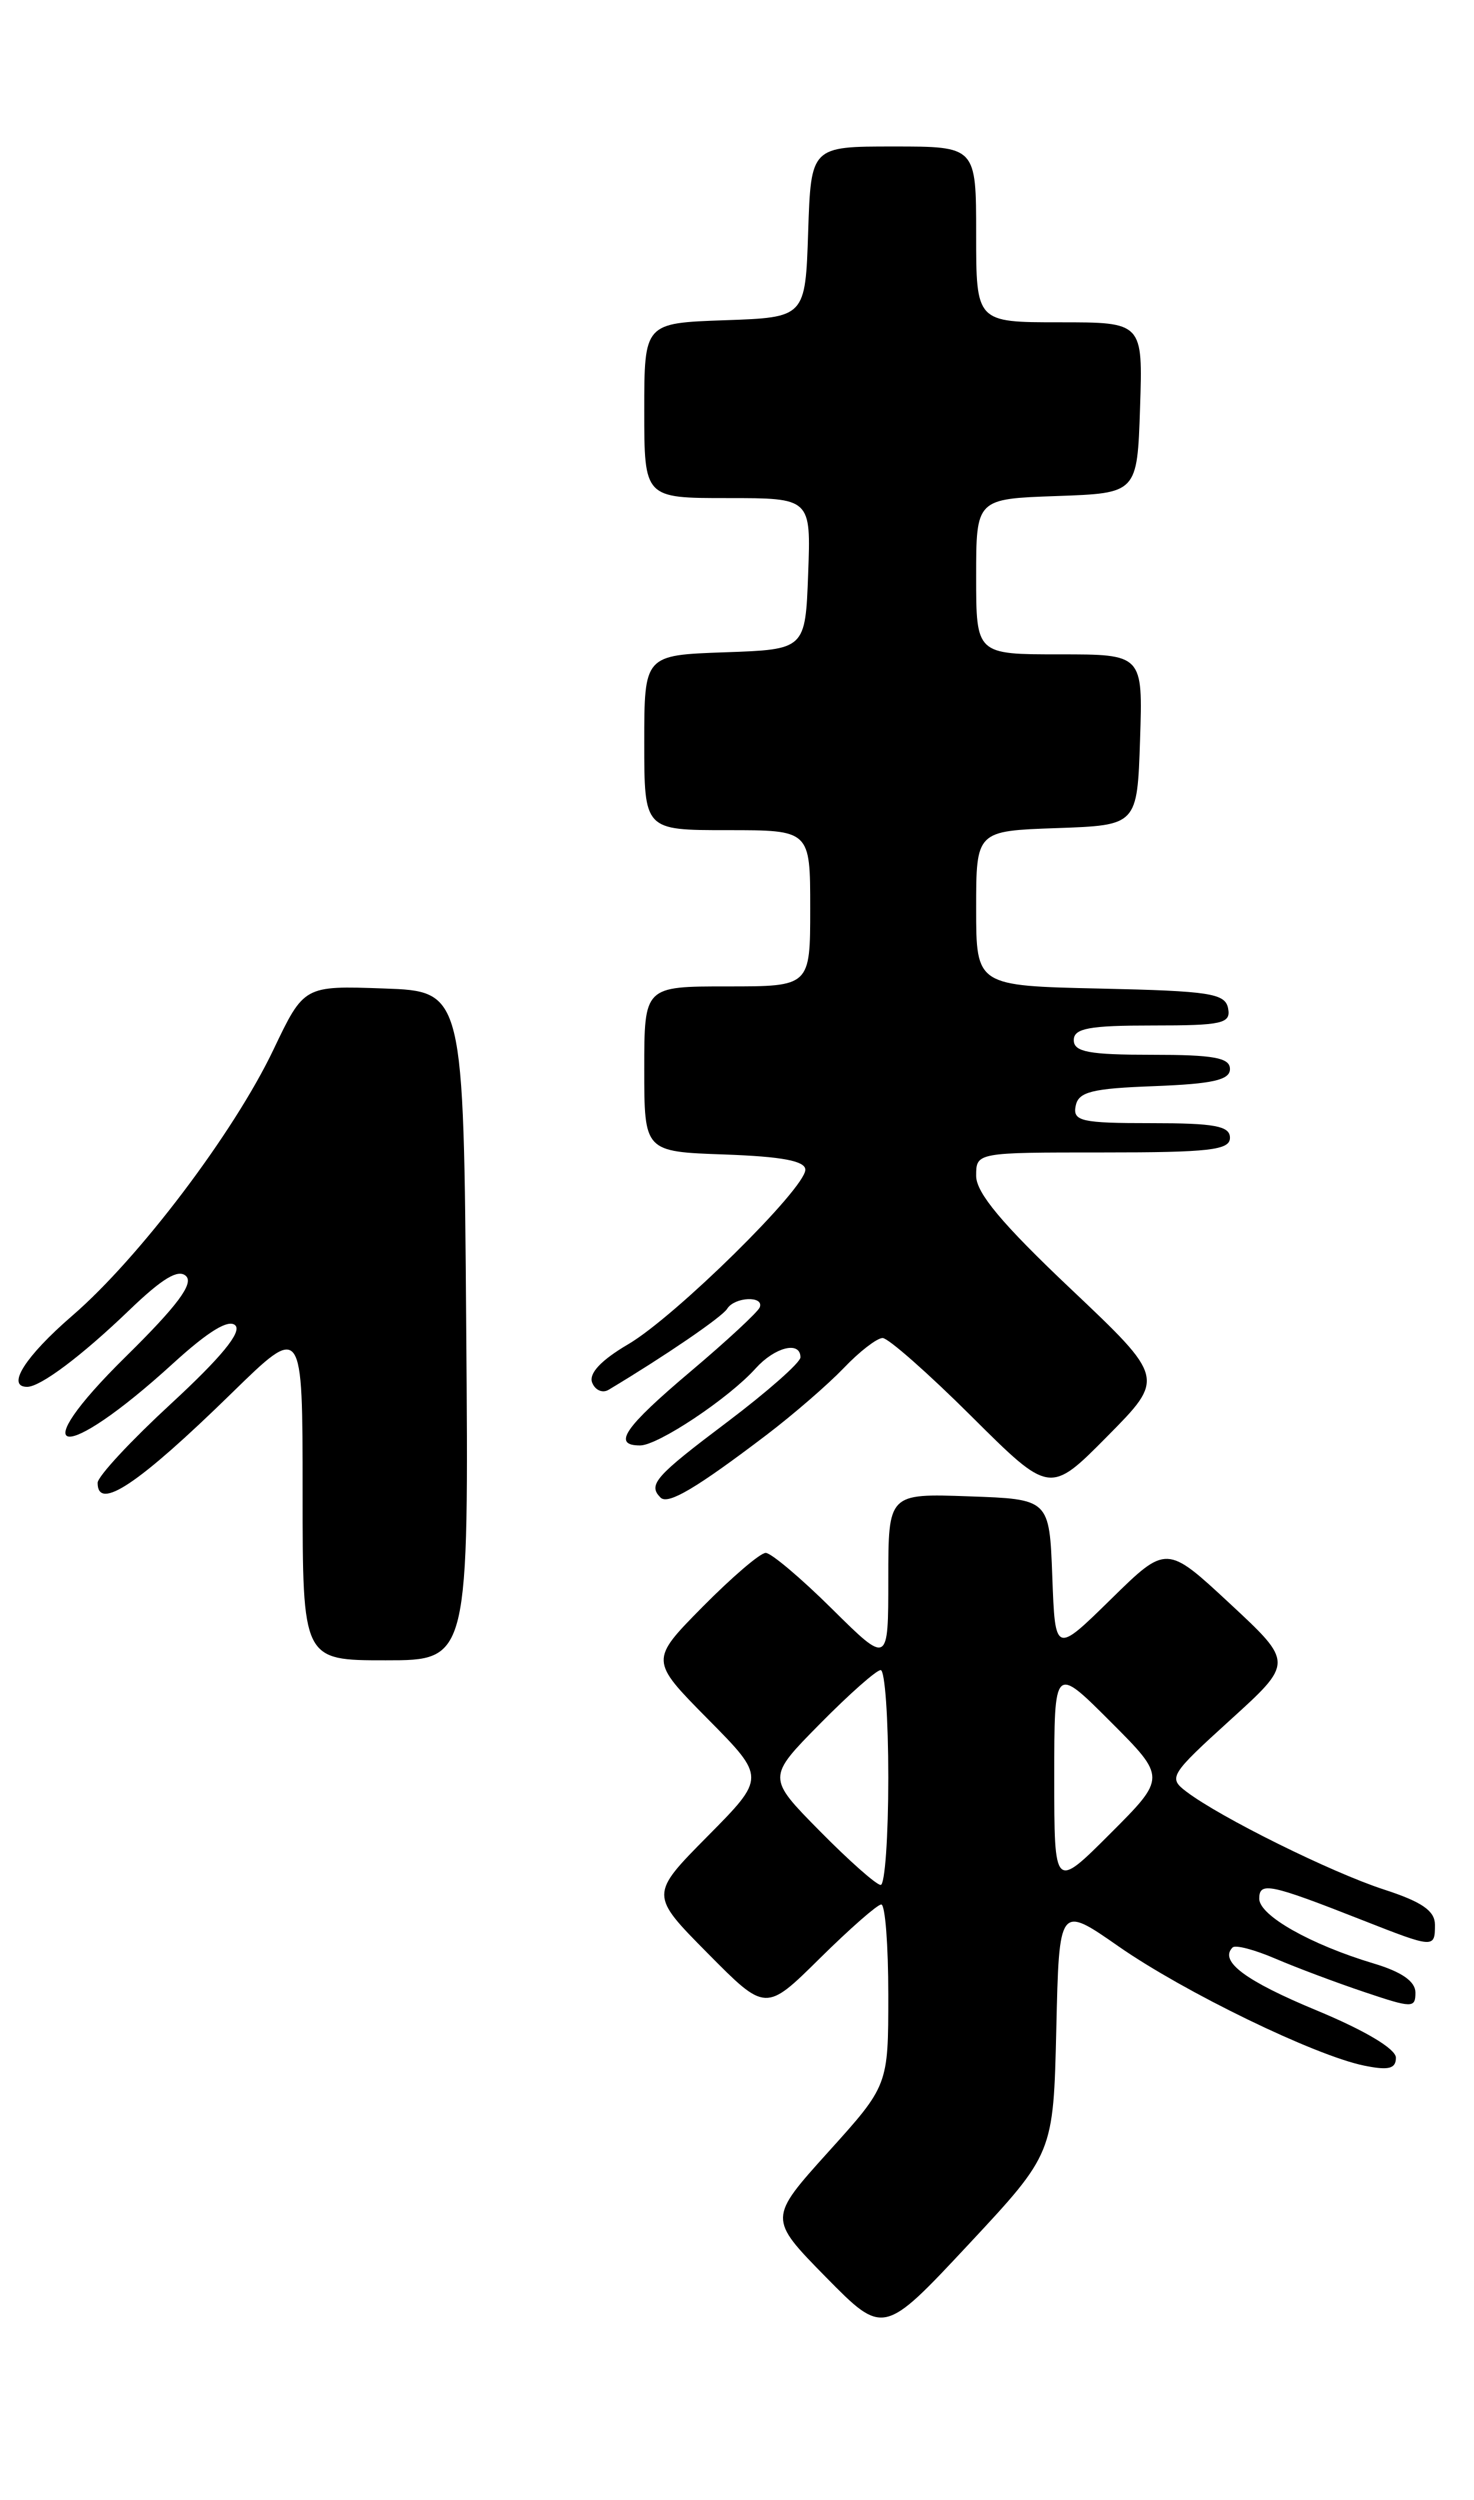 <?xml version="1.0" encoding="UTF-8" standalone="no"?>
<!DOCTYPE svg PUBLIC "-//W3C//DTD SVG 1.1//EN" "http://www.w3.org/Graphics/SVG/1.1/DTD/svg11.dtd" >
<svg xmlns="http://www.w3.org/2000/svg" xmlns:xlink="http://www.w3.org/1999/xlink" version="1.1" viewBox="0 0 151 256">
 <g >
 <path fill="currentColor"
d=" M 108.21 207.77 C 108.50 195.05 108.50 195.05 114.60 199.30 C 121.34 203.99 134.70 210.47 139.75 211.50 C 142.25 212.01 143.00 211.82 143.00 210.69 C 143.00 209.79 139.85 207.91 134.91 205.86 C 127.55 202.81 124.87 200.80 126.27 199.40 C 126.55 199.11 128.52 199.63 130.64 200.54 C 132.76 201.45 136.86 202.99 139.75 203.96 C 144.68 205.62 145.00 205.63 145.00 204.02 C 145.00 202.88 143.59 201.90 140.75 201.05 C 134.27 199.11 129.00 196.13 129.00 194.41 C 129.00 192.65 130.07 192.87 139.58 196.61 C 146.91 199.49 147.00 199.50 147.00 197.08 C 147.00 195.65 145.67 194.73 141.75 193.46 C 136.38 191.71 125.05 186.11 121.54 183.45 C 119.66 182.03 119.84 181.73 126.04 176.10 C 132.50 170.24 132.50 170.24 126.00 164.20 C 119.50 158.16 119.50 158.16 113.80 163.75 C 108.09 169.35 108.09 169.35 107.80 161.42 C 107.50 153.50 107.50 153.50 99.25 153.21 C 91.00 152.92 91.00 152.92 91.00 161.68 C 91.00 170.44 91.00 170.44 85.22 164.72 C 82.04 161.57 78.99 159.00 78.44 159.00 C 77.88 159.00 74.99 161.48 72.00 164.50 C 66.57 170.00 66.57 170.00 72.50 176.00 C 78.44 182.00 78.44 182.00 72.50 188.00 C 66.56 194.00 66.56 194.00 72.50 200.00 C 78.44 206.00 78.44 206.00 84.00 200.50 C 87.06 197.48 89.88 195.00 90.28 195.00 C 90.68 195.00 91.00 199.17 91.00 204.26 C 91.00 213.53 91.00 213.53 84.85 220.34 C 78.71 227.15 78.71 227.15 84.60 233.15 C 90.50 239.14 90.50 239.14 99.21 229.82 C 107.91 220.50 107.91 220.50 108.21 207.77 Z  M 47.76 135.75 C 47.50 101.50 47.50 101.50 39.32 101.21 C 31.14 100.92 31.14 100.92 28.01 107.48 C 23.95 115.99 14.26 128.80 7.41 134.71 C 2.58 138.88 0.60 142.00 2.78 142.00 C 4.15 142.00 8.37 138.83 13.24 134.15 C 16.65 130.87 18.29 129.89 19.07 130.67 C 19.85 131.45 18.11 133.76 12.91 138.88 C 2.22 149.40 6.31 150.02 17.73 139.60 C 21.34 136.31 23.43 135.03 24.11 135.71 C 24.79 136.39 22.64 139.00 17.56 143.69 C 13.40 147.52 10.00 151.18 10.00 151.83 C 10.00 154.77 14.21 151.95 23.75 142.63 C 31.00 135.55 31.00 135.55 31.00 152.78 C 31.00 170.00 31.00 170.00 39.51 170.00 C 48.03 170.00 48.03 170.00 47.76 135.75 Z  M 78.50 146.94 C 81.25 144.85 84.82 141.76 86.44 140.07 C 88.05 138.38 89.84 137.00 90.42 137.00 C 90.99 137.00 95.08 140.60 99.51 145.01 C 107.55 153.01 107.55 153.01 113.44 147.06 C 119.34 141.10 119.34 141.10 109.67 131.95 C 102.67 125.33 100.00 122.14 100.00 120.40 C 100.00 118.00 100.00 118.00 113.00 118.00 C 123.89 118.00 126.00 117.76 126.00 116.50 C 126.00 115.29 124.44 115.00 117.93 115.00 C 110.78 115.00 109.89 114.80 110.19 113.25 C 110.47 111.79 111.82 111.45 118.26 111.21 C 124.24 110.98 126.00 110.58 126.00 109.46 C 126.00 108.30 124.34 108.00 118.00 108.00 C 111.56 108.00 110.00 107.71 110.00 106.50 C 110.00 105.29 111.56 105.00 118.07 105.00 C 125.22 105.00 126.11 104.80 125.81 103.25 C 125.52 101.71 123.94 101.47 112.74 101.22 C 100.00 100.94 100.00 100.94 100.00 93.01 C 100.00 85.08 100.00 85.08 108.25 84.79 C 116.50 84.50 116.50 84.50 116.79 75.75 C 117.08 67.00 117.08 67.00 108.54 67.00 C 100.00 67.00 100.00 67.00 100.00 59.04 C 100.00 51.08 100.00 51.08 108.25 50.79 C 116.50 50.50 116.50 50.50 116.79 41.75 C 117.08 33.00 117.08 33.00 108.54 33.00 C 100.00 33.00 100.00 33.00 100.00 24.00 C 100.00 15.00 100.00 15.00 91.54 15.00 C 83.08 15.00 83.08 15.00 82.79 23.75 C 82.50 32.50 82.50 32.50 74.25 32.79 C 66.00 33.08 66.00 33.08 66.00 42.04 C 66.00 51.00 66.00 51.00 74.54 51.00 C 83.08 51.00 83.08 51.00 82.79 58.75 C 82.50 66.50 82.50 66.50 74.25 66.79 C 66.00 67.08 66.00 67.08 66.00 76.04 C 66.00 85.00 66.00 85.00 74.50 85.00 C 83.00 85.00 83.00 85.00 83.00 93.00 C 83.00 101.00 83.00 101.00 74.50 101.00 C 66.00 101.00 66.00 101.00 66.00 109.46 C 66.00 117.92 66.00 117.92 74.25 118.21 C 80.11 118.42 82.50 118.87 82.50 119.77 C 82.50 121.69 69.17 134.82 64.35 137.64 C 61.59 139.26 60.30 140.62 60.66 141.56 C 60.96 142.34 61.72 142.68 62.35 142.30 C 68.13 138.84 73.98 134.84 74.49 134.01 C 75.25 132.78 78.30 132.65 77.83 133.86 C 77.65 134.33 74.46 137.29 70.75 140.42 C 63.94 146.17 62.69 148.00 65.57 148.00 C 67.41 148.00 74.66 143.17 77.40 140.12 C 79.38 137.92 82.00 137.27 82.00 138.98 C 82.00 139.51 78.62 142.49 74.50 145.60 C 67.10 151.17 66.35 152.02 67.67 153.34 C 68.43 154.10 71.31 152.40 78.50 146.94 Z  M 84.00 187.50 C 78.57 182.00 78.57 182.00 84.00 176.50 C 86.99 173.47 89.78 171.00 90.22 171.00 C 90.65 171.00 91.00 175.95 91.00 182.00 C 91.00 188.05 90.65 193.00 90.22 193.00 C 89.78 193.00 86.99 190.53 84.00 187.50 Z  M 108.00 182.00 C 108.00 170.52 108.00 170.52 113.74 176.26 C 119.48 182.00 119.48 182.00 113.74 187.74 C 108.00 193.48 108.00 193.48 108.00 182.00 Z "/>
</g>
</svg>